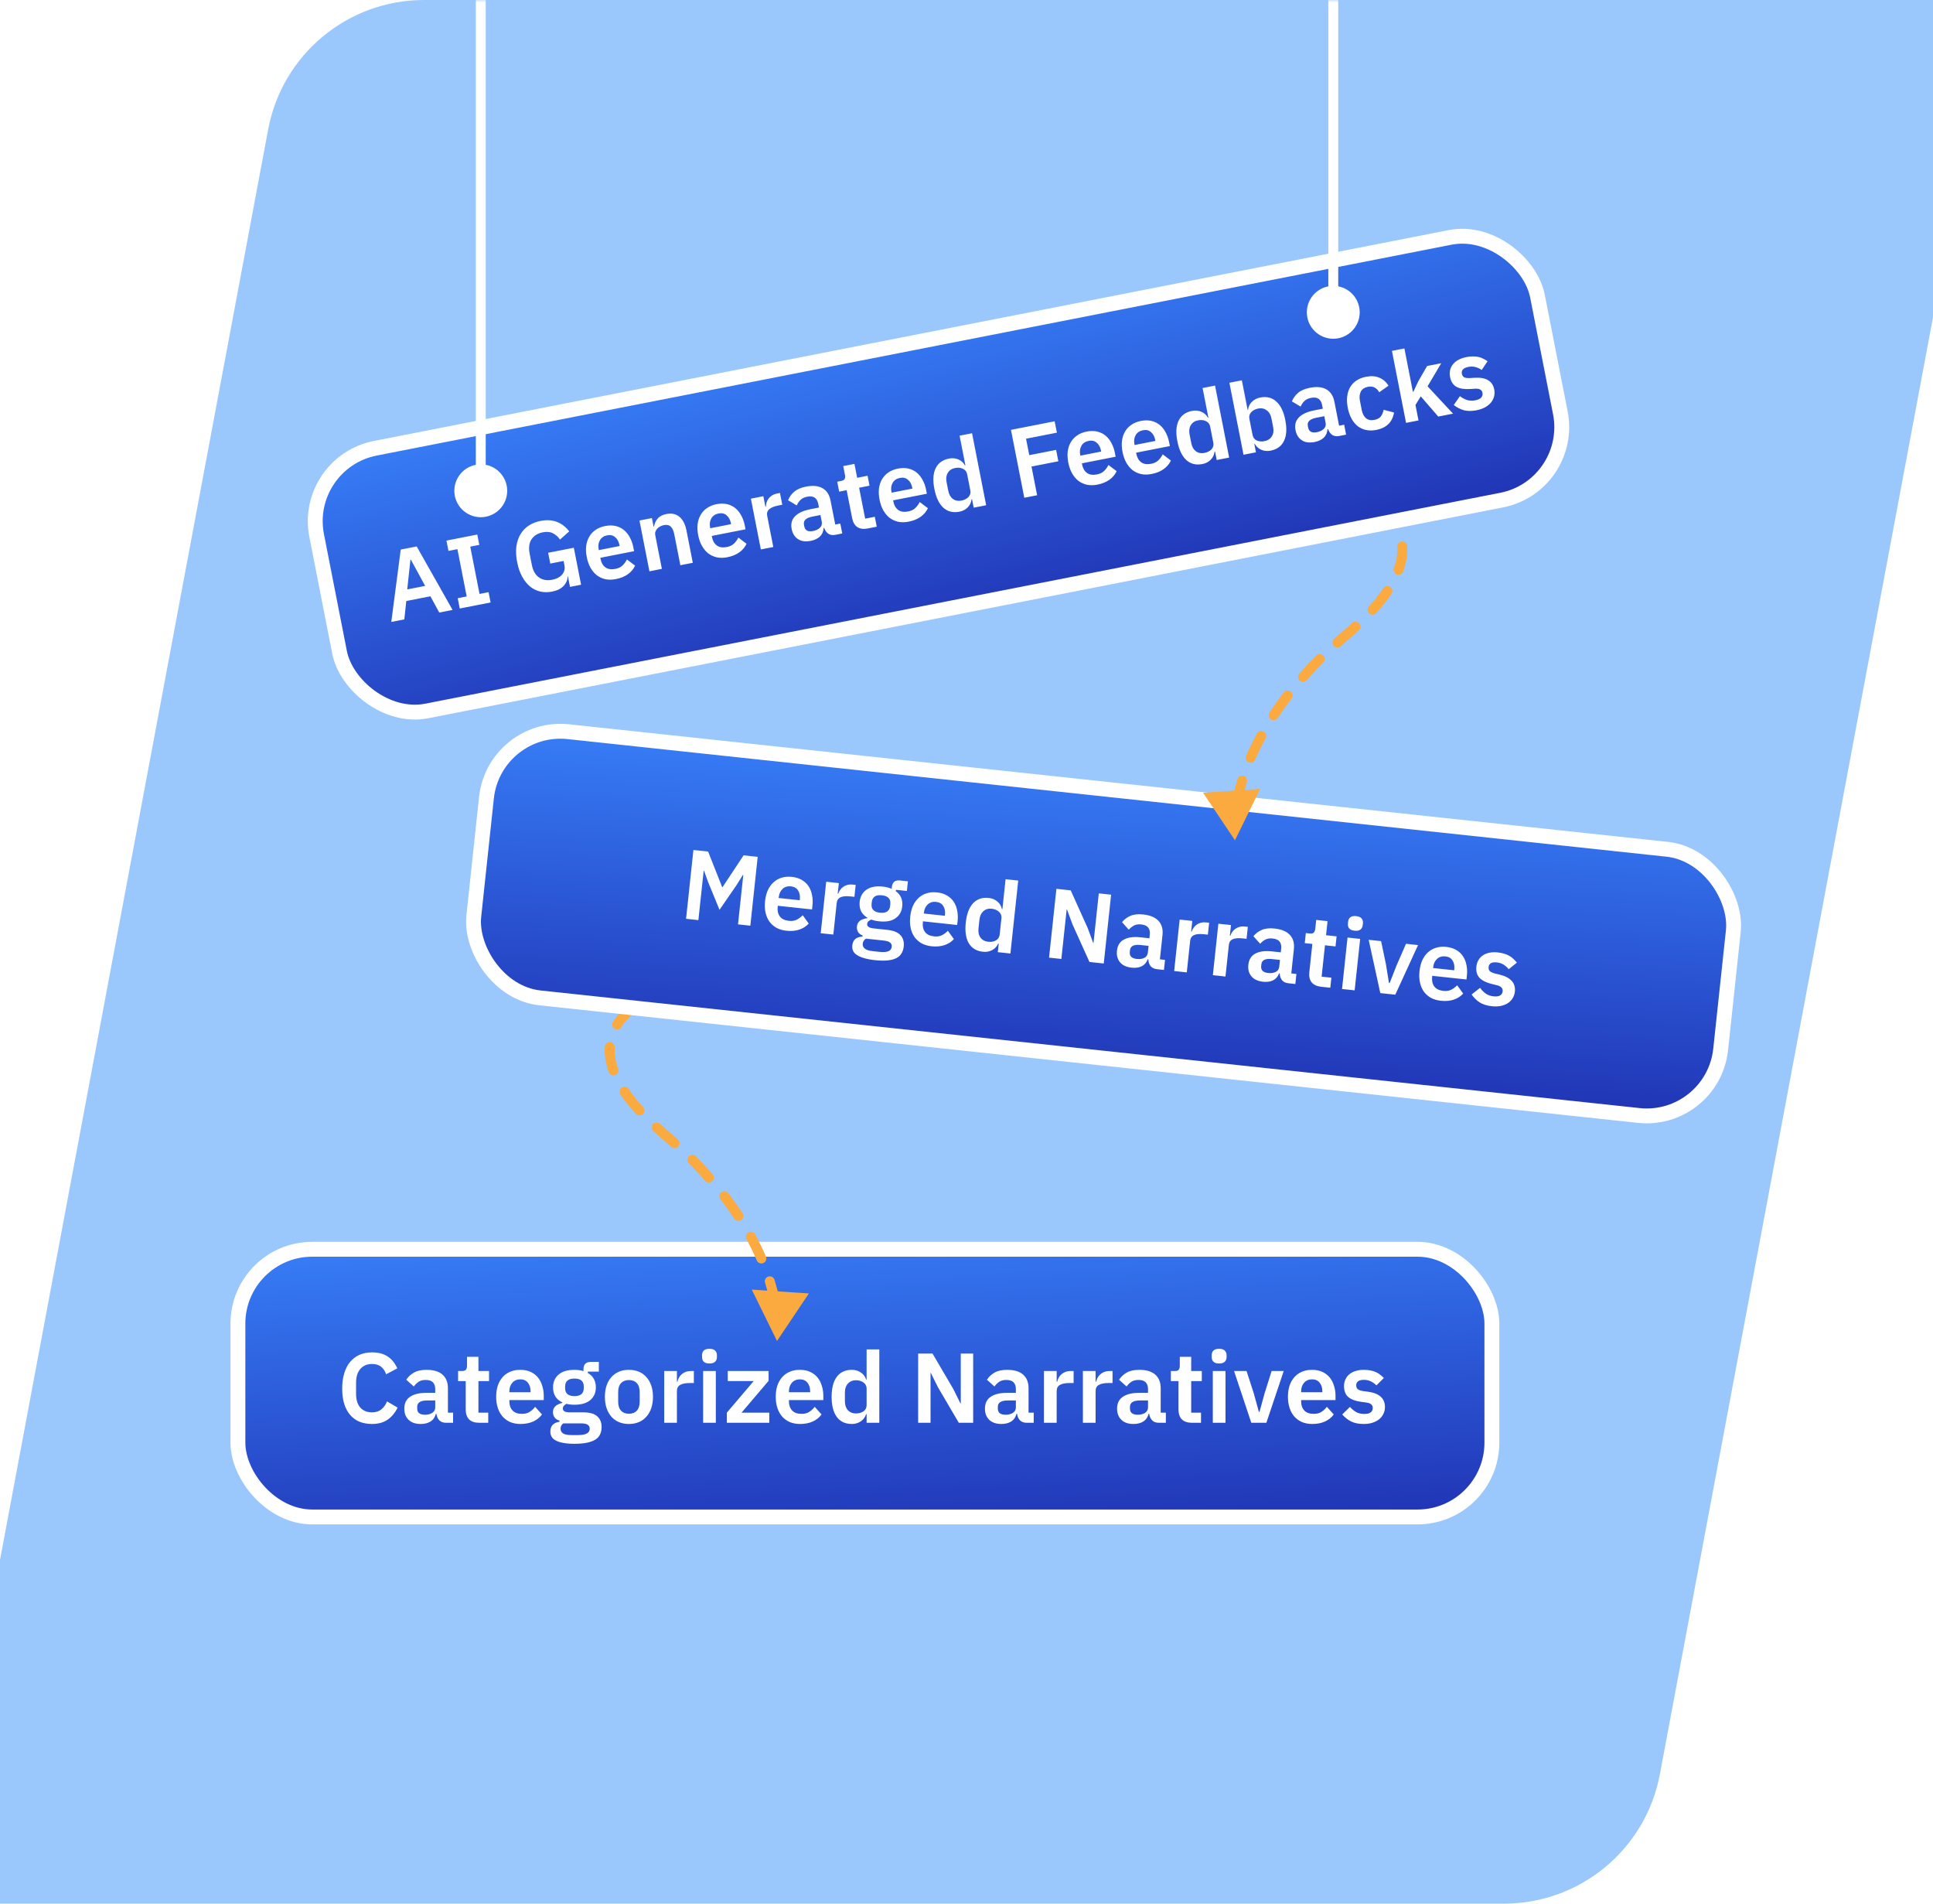 <svg width="390" height="384" viewBox="0 0 390 384" fill="none" xmlns="http://www.w3.org/2000/svg">
<path d="M54.106 26.103C56.944 10.968 70.159 0 85.558 0H402L334.894 357.897C332.056 373.032 318.841 384 303.442 384H-13L54.106 26.103Z" fill="#9AC8FC"/>
<mask id="mask0_10811_163342" style="mask-type:alpha" maskUnits="userSpaceOnUse" x="-13" y="0" width="415" height="384">
<path d="M54.106 26.103C56.944 10.968 70.159 0 85.558 0H402L334.894 357.897C332.056 373.032 318.841 384 303.442 384H-13L54.106 26.103Z" fill="#9AC8FC"/>
</mask>
<g mask="url(#mask0_10811_163342)">
<rect x="48" y="252" width="253" height="54" rx="15" fill="url(#paint0_linear_10811_163342)"/>
<rect x="48" y="252" width="253" height="54" rx="15" stroke="white" stroke-width="3"/>
<path d="M75.06 287.24C74.14 287.24 73.307 287.093 72.56 286.8C71.827 286.493 71.193 286.04 70.66 285.44C70.14 284.84 69.74 284.1 69.46 283.22C69.18 282.327 69.04 281.293 69.04 280.12C69.04 278.947 69.18 277.907 69.46 277C69.74 276.08 70.14 275.313 70.66 274.7C71.193 274.073 71.827 273.6 72.56 273.28C73.307 272.96 74.14 272.8 75.06 272.8C76.313 272.8 77.353 273.067 78.18 273.6C79.007 274.133 79.667 274.94 80.16 276.02L77.9 277.22C77.7 276.593 77.373 276.093 76.92 275.72C76.467 275.333 75.847 275.14 75.06 275.14C74.073 275.14 73.287 275.473 72.7 276.14C72.127 276.807 71.84 277.74 71.84 278.94V281.14C71.84 282.353 72.127 283.287 72.7 283.94C73.287 284.58 74.073 284.9 75.06 284.9C75.847 284.9 76.487 284.687 76.98 284.26C77.487 283.833 77.853 283.307 78.08 282.68L80.22 283.94C79.713 284.98 79.04 285.793 78.2 286.38C77.36 286.953 76.313 287.24 75.06 287.24ZM89.992 287C89.432 287 88.985 286.84 88.652 286.52C88.332 286.187 88.132 285.747 88.052 285.2H87.932C87.759 285.88 87.405 286.393 86.872 286.74C86.339 287.073 85.679 287.24 84.892 287.24C83.825 287.24 83.005 286.96 82.432 286.4C81.859 285.84 81.572 285.093 81.572 284.16C81.572 283.08 81.959 282.28 82.732 281.76C83.505 281.227 84.605 280.96 86.032 280.96H87.812V280.2C87.812 279.613 87.659 279.16 87.352 278.84C87.045 278.52 86.552 278.36 85.872 278.36C85.272 278.36 84.785 278.493 84.412 278.76C84.052 279.013 83.745 279.32 83.492 279.68L81.972 278.32C82.359 277.72 82.872 277.24 83.512 276.88C84.152 276.507 84.999 276.32 86.052 276.32C87.465 276.32 88.539 276.64 89.272 277.28C90.005 277.92 90.372 278.84 90.372 280.04V284.96H91.412V287H89.992ZM85.752 285.38C86.325 285.38 86.812 285.253 87.212 285C87.612 284.747 87.812 284.373 87.812 283.88V282.5H86.172C84.839 282.5 84.172 282.927 84.172 283.78V284.12C84.172 284.547 84.305 284.867 84.572 285.08C84.852 285.28 85.245 285.38 85.752 285.38ZM96.666 287C95.786 287 95.112 286.773 94.646 286.32C94.192 285.853 93.966 285.193 93.966 284.34V278.6H92.426V276.56H93.226C93.612 276.56 93.872 276.473 94.006 276.3C94.152 276.113 94.226 275.84 94.226 275.48V273.7H96.526V276.56H98.666V278.6H96.526V284.96H98.506V287H96.666ZM105.028 287.24C104.255 287.24 103.561 287.113 102.948 286.86C102.348 286.593 101.835 286.227 101.408 285.76C100.995 285.28 100.675 284.707 100.448 284.04C100.221 283.36 100.108 282.6 100.108 281.76C100.108 280.933 100.215 280.187 100.428 279.52C100.655 278.853 100.975 278.287 101.388 277.82C101.801 277.34 102.308 276.973 102.908 276.72C103.508 276.453 104.188 276.32 104.948 276.32C105.761 276.32 106.468 276.46 107.068 276.74C107.668 277.02 108.161 277.4 108.548 277.88C108.935 278.36 109.221 278.92 109.408 279.56C109.608 280.187 109.708 280.86 109.708 281.58V282.42H102.768V282.68C102.768 283.44 102.981 284.053 103.408 284.52C103.835 284.973 104.468 285.2 105.308 285.2C105.948 285.2 106.468 285.067 106.868 284.8C107.281 284.533 107.648 284.193 107.968 283.78L109.348 285.32C108.921 285.92 108.335 286.393 107.588 286.74C106.855 287.073 106.001 287.24 105.028 287.24ZM104.988 278.24C104.308 278.24 103.768 278.467 103.368 278.92C102.968 279.373 102.768 279.96 102.768 280.68V280.84H107.048V280.66C107.048 279.94 106.868 279.36 106.508 278.92C106.161 278.467 105.655 278.24 104.988 278.24ZM121.38 287.88C121.38 288.427 121.28 288.907 121.08 289.32C120.894 289.747 120.58 290.1 120.14 290.38C119.7 290.66 119.134 290.873 118.44 291.02C117.747 291.167 116.9 291.24 115.9 291.24C115.02 291.24 114.274 291.18 113.66 291.06C113.047 290.953 112.54 290.793 112.14 290.58C111.754 290.38 111.474 290.127 111.3 289.82C111.127 289.513 111.04 289.167 111.04 288.78C111.04 288.193 111.2 287.733 111.52 287.4C111.854 287.08 112.314 286.873 112.9 286.78V286.56C112.474 286.453 112.14 286.247 111.9 285.94C111.674 285.62 111.56 285.247 111.56 284.82C111.56 284.553 111.614 284.32 111.72 284.12C111.827 283.907 111.967 283.727 112.14 283.58C112.327 283.433 112.534 283.313 112.76 283.22C112.987 283.113 113.227 283.033 113.48 282.98V282.9C112.84 282.607 112.36 282.2 112.04 281.68C111.734 281.16 111.58 280.553 111.58 279.86C111.58 278.793 111.947 277.94 112.68 277.3C113.414 276.647 114.487 276.32 115.9 276.32C116.22 276.32 116.534 276.34 116.84 276.38C117.16 276.42 117.454 276.487 117.72 276.58V276.24C117.72 275.227 118.214 274.72 119.2 274.72H120.82V276.68H118.6V276.96C119.147 277.267 119.554 277.667 119.82 278.16C120.087 278.653 120.22 279.22 120.22 279.86C120.22 280.913 119.854 281.76 119.12 282.4C118.4 283.04 117.327 283.36 115.9 283.36C115.287 283.36 114.754 283.3 114.3 283.18C114.1 283.273 113.927 283.4 113.78 283.56C113.634 283.707 113.56 283.893 113.56 284.12C113.56 284.64 114.014 284.9 114.92 284.9H117.72C119 284.9 119.927 285.167 120.5 285.7C121.087 286.22 121.38 286.947 121.38 287.88ZM118.98 288.18C118.98 287.847 118.847 287.587 118.58 287.4C118.314 287.213 117.854 287.12 117.2 287.12H113.64C113.28 287.387 113.1 287.747 113.1 288.2C113.1 288.6 113.267 288.913 113.6 289.14C113.934 289.367 114.5 289.48 115.3 289.48H116.58C117.42 289.48 118.027 289.373 118.4 289.16C118.787 288.947 118.98 288.62 118.98 288.18ZM115.9 281.62C117.154 281.62 117.78 281.087 117.78 280.02V279.68C117.78 278.613 117.154 278.08 115.9 278.08C114.647 278.08 114.02 278.613 114.02 279.68V280.02C114.02 281.087 114.647 281.62 115.9 281.62ZM126.882 287.24C126.135 287.24 125.462 287.113 124.862 286.86C124.275 286.607 123.768 286.24 123.342 285.76C122.928 285.28 122.608 284.707 122.382 284.04C122.155 283.36 122.042 282.6 122.042 281.76C122.042 280.92 122.155 280.167 122.382 279.5C122.608 278.833 122.928 278.267 123.342 277.8C123.768 277.32 124.275 276.953 124.862 276.7C125.462 276.447 126.135 276.32 126.882 276.32C127.628 276.32 128.302 276.447 128.902 276.7C129.502 276.953 130.008 277.32 130.422 277.8C130.848 278.267 131.175 278.833 131.402 279.5C131.628 280.167 131.742 280.92 131.742 281.76C131.742 282.6 131.628 283.36 131.402 284.04C131.175 284.707 130.848 285.28 130.422 285.76C130.008 286.24 129.502 286.607 128.902 286.86C128.302 287.113 127.628 287.24 126.882 287.24ZM126.882 285.18C127.562 285.18 128.095 284.973 128.482 284.56C128.868 284.147 129.062 283.54 129.062 282.74V280.8C129.062 280.013 128.868 279.413 128.482 279C128.095 278.587 127.562 278.38 126.882 278.38C126.215 278.38 125.688 278.587 125.302 279C124.915 279.413 124.722 280.013 124.722 280.8V282.74C124.722 283.54 124.915 284.147 125.302 284.56C125.688 284.973 126.215 285.18 126.882 285.18ZM134.011 287V276.56H136.571V278.72H136.671C136.738 278.44 136.838 278.173 136.971 277.92C137.118 277.653 137.305 277.42 137.531 277.22C137.758 277.02 138.025 276.86 138.331 276.74C138.651 276.62 139.018 276.56 139.431 276.56H139.991V278.98H139.191C138.325 278.98 137.671 279.107 137.231 279.36C136.791 279.613 136.571 280.027 136.571 280.6V287H134.011ZM143.143 275.04C142.609 275.04 142.223 274.92 141.983 274.68C141.756 274.44 141.643 274.133 141.643 273.76V273.36C141.643 272.987 141.756 272.68 141.983 272.44C142.223 272.2 142.609 272.08 143.143 272.08C143.663 272.08 144.043 272.2 144.283 272.44C144.523 272.68 144.643 272.987 144.643 273.36V273.76C144.643 274.133 144.523 274.44 144.283 274.68C144.043 274.92 143.663 275.04 143.143 275.04ZM141.863 276.56H144.423V287H141.863V276.56ZM146.65 287V284.96L152.07 278.58H146.83V276.56H155.07V278.54L149.61 284.96H155.21V287H146.65ZM161.434 287.24C160.661 287.24 159.968 287.113 159.354 286.86C158.754 286.593 158.241 286.227 157.814 285.76C157.401 285.28 157.081 284.707 156.854 284.04C156.628 283.36 156.514 282.6 156.514 281.76C156.514 280.933 156.621 280.187 156.834 279.52C157.061 278.853 157.381 278.287 157.794 277.82C158.208 277.34 158.714 276.973 159.314 276.72C159.914 276.453 160.594 276.32 161.354 276.32C162.168 276.32 162.874 276.46 163.474 276.74C164.074 277.02 164.568 277.4 164.954 277.88C165.341 278.36 165.628 278.92 165.814 279.56C166.014 280.187 166.114 280.86 166.114 281.58V282.42H159.174V282.68C159.174 283.44 159.388 284.053 159.814 284.52C160.241 284.973 160.874 285.2 161.714 285.2C162.354 285.2 162.874 285.067 163.274 284.8C163.688 284.533 164.054 284.193 164.374 283.78L165.754 285.32C165.328 285.92 164.741 286.393 163.994 286.74C163.261 287.073 162.408 287.24 161.434 287.24ZM161.394 278.24C160.714 278.24 160.174 278.467 159.774 278.92C159.374 279.373 159.174 279.96 159.174 280.68V280.84H163.454V280.66C163.454 279.94 163.274 279.36 162.914 278.92C162.568 278.467 162.061 278.24 161.394 278.24ZM174.847 285.26H174.747C174.56 285.86 174.207 286.34 173.687 286.7C173.167 287.06 172.56 287.24 171.867 287.24C170.547 287.24 169.533 286.767 168.827 285.82C168.133 284.873 167.787 283.52 167.787 281.76C167.787 280.013 168.133 278.673 168.827 277.74C169.533 276.793 170.547 276.32 171.867 276.32C172.56 276.32 173.167 276.5 173.687 276.86C174.207 277.207 174.56 277.68 174.747 278.28H174.847V272.2H177.407V287H174.847V285.26ZM172.687 285.12C173.3 285.12 173.813 284.973 174.227 284.68C174.64 284.387 174.847 283.967 174.847 283.42V280.1C174.847 279.593 174.64 279.187 174.227 278.88C173.813 278.573 173.3 278.42 172.687 278.42C172.02 278.42 171.48 278.647 171.067 279.1C170.667 279.54 170.467 280.133 170.467 280.88V282.68C170.467 283.427 170.667 284.02 171.067 284.46C171.48 284.9 172.02 285.12 172.687 285.12ZM189.245 279.84L187.805 276.94H187.745V287H185.245V273.04H188.145L192.345 280.2L193.785 283.1H193.845V273.04H196.345V287H193.445L189.245 279.84ZM207.14 287C206.58 287 206.134 286.84 205.8 286.52C205.48 286.187 205.28 285.747 205.2 285.2H205.08C204.907 285.88 204.554 286.393 204.02 286.74C203.487 287.073 202.827 287.24 202.04 287.24C200.974 287.24 200.154 286.96 199.58 286.4C199.007 285.84 198.72 285.093 198.72 284.16C198.72 283.08 199.107 282.28 199.88 281.76C200.654 281.227 201.754 280.96 203.18 280.96H204.96V280.2C204.96 279.613 204.807 279.16 204.5 278.84C204.194 278.52 203.7 278.36 203.02 278.36C202.42 278.36 201.934 278.493 201.56 278.76C201.2 279.013 200.894 279.32 200.64 279.68L199.12 278.32C199.507 277.72 200.02 277.24 200.66 276.88C201.3 276.507 202.147 276.32 203.2 276.32C204.614 276.32 205.687 276.64 206.42 277.28C207.154 277.92 207.52 278.84 207.52 280.04V284.96H208.56V287H207.14ZM202.9 285.38C203.474 285.38 203.96 285.253 204.36 285C204.76 284.747 204.96 284.373 204.96 283.88V282.5H203.32C201.987 282.5 201.32 282.927 201.32 283.78V284.12C201.32 284.547 201.454 284.867 201.72 285.08C202 285.28 202.394 285.38 202.9 285.38ZM210.632 287V276.56H213.192V278.72H213.292C213.359 278.44 213.459 278.173 213.592 277.92C213.739 277.653 213.926 277.42 214.152 277.22C214.379 277.02 214.646 276.86 214.952 276.74C215.272 276.62 215.639 276.56 216.052 276.56H216.612V278.98H215.812C214.946 278.98 214.292 279.107 213.852 279.36C213.412 279.613 213.192 280.027 213.192 280.6V287H210.632ZM218.484 287V276.56H221.044V278.72H221.144C221.211 278.44 221.311 278.173 221.444 277.92C221.591 277.653 221.777 277.42 222.004 277.22C222.231 277.02 222.497 276.86 222.804 276.74C223.124 276.62 223.491 276.56 223.904 276.56H224.464V278.98H223.664C222.797 278.98 222.144 279.107 221.704 279.36C221.264 279.613 221.044 280.027 221.044 280.6V287H218.484ZM233.801 287C233.241 287 232.794 286.84 232.461 286.52C232.141 286.187 231.941 285.747 231.861 285.2H231.741C231.567 285.88 231.214 286.393 230.681 286.74C230.147 287.073 229.487 287.24 228.701 287.24C227.634 287.24 226.814 286.96 226.241 286.4C225.667 285.84 225.381 285.093 225.381 284.16C225.381 283.08 225.767 282.28 226.541 281.76C227.314 281.227 228.414 280.96 229.841 280.96H231.621V280.2C231.621 279.613 231.467 279.16 231.161 278.84C230.854 278.52 230.361 278.36 229.681 278.36C229.081 278.36 228.594 278.493 228.221 278.76C227.861 279.013 227.554 279.32 227.301 279.68L225.781 278.32C226.167 277.72 226.681 277.24 227.321 276.88C227.961 276.507 228.807 276.32 229.861 276.32C231.274 276.32 232.347 276.64 233.081 277.28C233.814 277.92 234.181 278.84 234.181 280.04V284.96H235.221V287H233.801ZM229.561 285.38C230.134 285.38 230.621 285.253 231.021 285C231.421 284.747 231.621 284.373 231.621 283.88V282.5H229.981C228.647 282.5 227.981 282.927 227.981 283.78V284.12C227.981 284.547 228.114 284.867 228.381 285.08C228.661 285.28 229.054 285.38 229.561 285.38ZM240.474 287C239.594 287 238.921 286.773 238.454 286.32C238.001 285.853 237.774 285.193 237.774 284.34V278.6H236.234V276.56H237.034C237.421 276.56 237.681 276.473 237.814 276.3C237.961 276.113 238.034 275.84 238.034 275.48V273.7H240.334V276.56H242.474V278.6H240.334V284.96H242.314V287H240.474ZM245.975 275.04C245.442 275.04 245.055 274.92 244.815 274.68C244.588 274.44 244.475 274.133 244.475 273.76V273.36C244.475 272.987 244.588 272.68 244.815 272.44C245.055 272.2 245.442 272.08 245.975 272.08C246.495 272.08 246.875 272.2 247.115 272.44C247.355 272.68 247.475 272.987 247.475 273.36V273.76C247.475 274.133 247.355 274.44 247.115 274.68C246.875 274.92 246.495 275.04 245.975 275.04ZM244.695 276.56H247.255V287H244.695V276.56ZM252.462 287L248.982 276.56H251.502L252.962 281.06L253.982 284.78H254.122L255.142 281.06L256.562 276.56H259.002L255.502 287H252.462ZM264.774 287.24C264.001 287.24 263.308 287.113 262.694 286.86C262.094 286.593 261.581 286.227 261.154 285.76C260.741 285.28 260.421 284.707 260.194 284.04C259.968 283.36 259.854 282.6 259.854 281.76C259.854 280.933 259.961 280.187 260.174 279.52C260.401 278.853 260.721 278.287 261.134 277.82C261.548 277.34 262.054 276.973 262.654 276.72C263.254 276.453 263.934 276.32 264.694 276.32C265.508 276.32 266.214 276.46 266.814 276.74C267.414 277.02 267.908 277.4 268.294 277.88C268.681 278.36 268.968 278.92 269.154 279.56C269.354 280.187 269.454 280.86 269.454 281.58V282.42H262.514V282.68C262.514 283.44 262.728 284.053 263.154 284.52C263.581 284.973 264.214 285.2 265.054 285.2C265.694 285.2 266.214 285.067 266.614 284.8C267.028 284.533 267.394 284.193 267.714 283.78L269.094 285.32C268.668 285.92 268.081 286.393 267.334 286.74C266.601 287.073 265.748 287.24 264.774 287.24ZM264.734 278.24C264.054 278.24 263.514 278.467 263.114 278.92C262.714 279.373 262.514 279.96 262.514 280.68V280.84H266.794V280.66C266.794 279.94 266.614 279.36 266.254 278.92C265.908 278.467 265.401 278.24 264.734 278.24ZM275.127 287.24C274.127 287.24 273.287 287.073 272.607 286.74C271.927 286.393 271.327 285.92 270.807 285.32L272.367 283.8C272.753 284.24 273.173 284.587 273.627 284.84C274.093 285.093 274.627 285.22 275.227 285.22C275.84 285.22 276.28 285.113 276.547 284.9C276.827 284.687 276.967 284.393 276.967 284.02C276.967 283.713 276.867 283.473 276.667 283.3C276.48 283.113 276.153 282.987 275.687 282.92L274.647 282.78C273.513 282.633 272.647 282.313 272.047 281.82C271.46 281.313 271.167 280.58 271.167 279.62C271.167 279.113 271.26 278.66 271.447 278.26C271.633 277.847 271.9 277.5 272.247 277.22C272.593 276.927 273.007 276.707 273.487 276.56C273.98 276.4 274.527 276.32 275.127 276.32C275.633 276.32 276.08 276.36 276.467 276.44C276.867 276.507 277.227 276.613 277.547 276.76C277.867 276.893 278.16 277.067 278.427 277.28C278.693 277.48 278.953 277.707 279.207 277.96L277.707 279.46C277.4 279.14 277.033 278.873 276.607 278.66C276.18 278.447 275.713 278.34 275.207 278.34C274.647 278.34 274.24 278.44 273.987 278.64C273.747 278.84 273.627 279.1 273.627 279.42C273.627 279.767 273.727 280.033 273.927 280.22C274.14 280.393 274.493 280.52 274.987 280.6L276.047 280.74C278.3 281.06 279.427 282.087 279.427 283.82C279.427 284.327 279.32 284.793 279.107 285.22C278.907 285.633 278.62 285.993 278.247 286.3C277.873 286.593 277.42 286.827 276.887 287C276.367 287.16 275.78 287.24 275.127 287.24Z" fill="white"/>
<path d="M156.766 270.5L151.679 260.134L163.199 260.912L156.766 270.5ZM155.93 268.069C155.93 267.516 156.378 267.069 156.93 267.069C157.482 267.069 157.93 267.517 157.93 268.069L155.93 268.069ZM157.454 263.032C157.551 263.576 157.188 264.094 156.644 264.191C156.1 264.287 155.581 263.924 155.485 263.38L157.454 263.032ZM154.353 258.754C154.19 258.226 154.485 257.666 155.013 257.503C155.54 257.34 156.1 257.635 156.264 258.163L154.353 258.754ZM154.533 253.475C154.75 253.983 154.515 254.571 154.007 254.789C153.5 255.006 152.912 254.771 152.694 254.263L154.533 253.475ZM150.599 249.946C150.336 249.461 150.516 248.854 151.002 248.59C151.487 248.327 152.094 248.507 152.357 248.993L150.599 249.946ZM149.808 244.729C150.11 245.191 149.981 245.811 149.519 246.114C149.057 246.416 148.437 246.287 148.134 245.825L149.808 244.729ZM145.347 241.901C145.01 241.463 145.093 240.835 145.531 240.499C145.969 240.163 146.597 240.245 146.933 240.683L145.347 241.901ZM143.779 236.858C144.144 237.272 144.105 237.904 143.691 238.269C143.277 238.635 142.645 238.596 142.279 238.182L143.779 236.858ZM138.968 234.663C138.577 234.273 138.577 233.64 138.967 233.249C139.357 232.858 139.99 232.858 140.381 233.248L138.968 234.663ZM136.779 229.854C137.191 230.221 137.228 230.854 136.861 231.266C136.494 231.679 135.862 231.715 135.449 231.348L136.779 229.854ZM131.775 228.151C131.366 227.78 131.335 227.148 131.706 226.739C132.077 226.33 132.71 226.299 133.119 226.67L131.775 228.151ZM129.749 223.326C130.12 223.735 130.091 224.367 129.682 224.739C129.274 225.111 128.641 225.081 128.269 224.672L129.749 223.326ZM125.184 220.786C124.875 220.328 124.997 219.707 125.455 219.398C125.913 219.09 126.534 219.211 126.843 219.669L125.184 220.786ZM124.717 215.61C124.906 216.129 124.638 216.702 124.119 216.891C123.6 217.079 123.026 216.811 122.837 216.292L124.717 215.61ZM122.022 211.156C122.056 210.604 122.531 210.185 123.082 210.219C123.633 210.253 124.053 210.728 124.019 211.279L122.022 211.156ZM125.345 207.204C125.052 207.672 124.435 207.814 123.967 207.521C123.499 207.228 123.357 206.611 123.65 206.143L125.345 207.204ZM127.194 202.38C127.636 202.048 128.263 202.137 128.595 202.579C128.926 203.02 128.837 203.647 128.395 203.979L127.194 202.38ZM132.378 201.731C131.869 201.944 131.283 201.704 131.07 201.194C130.856 200.685 131.097 200.099 131.606 199.886L132.378 201.731ZM155.485 263.38C155.234 261.958 154.865 260.409 154.353 258.754L156.264 258.163C156.8 259.895 157.188 261.526 157.454 263.032L155.485 263.38ZM152.694 254.263C152.098 252.871 151.403 251.428 150.599 249.946L152.357 248.993C153.19 250.529 153.912 252.026 154.533 253.475L152.694 254.263ZM148.134 245.825C147.291 244.536 146.364 243.227 145.347 241.901L146.933 240.683C147.981 242.048 148.937 243.399 149.808 244.729L148.134 245.825ZM142.279 238.182C141.249 237.015 140.147 235.841 138.968 234.663L140.381 233.248C141.59 234.455 142.721 235.66 143.779 236.858L142.279 238.182ZM135.449 231.348C134.856 230.82 134.247 230.292 133.621 229.765L134.91 228.235C135.55 228.775 136.172 229.314 136.779 229.854L135.449 231.348ZM133.621 229.765C132.975 229.22 132.36 228.682 131.775 228.151L133.119 226.67C133.685 227.184 134.282 227.705 134.91 228.235L133.621 229.765ZM128.269 224.672C127.047 223.329 126.024 222.034 125.184 220.786L126.843 219.669C127.622 220.826 128.583 222.045 129.749 223.326L128.269 224.672ZM122.837 216.292C122.173 214.462 121.924 212.748 122.022 211.156L124.019 211.279C123.939 212.569 124.136 214.009 124.717 215.61L122.837 216.292ZM123.65 206.143C124.576 204.661 125.82 203.412 127.194 202.38L128.395 203.979C127.173 204.897 126.115 205.973 125.345 207.204L123.65 206.143ZM131.606 199.886C132.409 199.55 133.209 199.268 133.983 199.041L134.548 200.959C133.842 201.167 133.111 201.424 132.378 201.731L131.606 199.886Z" fill="#FAAA3F"/>
<rect x="99.742" y="146" width="253" height="54" rx="15" transform="rotate(6.107 99.742 146)" fill="url(#paint1_linear_10811_163342)"/>
<rect x="99.742" y="146" width="253" height="54" rx="15" transform="rotate(6.107 99.742 146)" stroke="white" stroke-width="3"/>
<path d="M149.966 176.497L149.887 176.488L148.577 178.581L145.171 183.526L142.889 177.972L142.051 175.65L141.972 175.641L140.906 185.604L138.42 185.338L139.905 171.458L142.868 171.775L145.702 178.937L145.782 178.945L150.027 172.541L152.871 172.845L151.386 186.726L148.9 186.46L149.966 176.497ZM158.667 187.746C157.898 187.664 157.222 187.464 156.639 187.147C156.071 186.818 155.6 186.399 155.225 185.889C154.865 185.368 154.608 184.764 154.453 184.077C154.3 183.377 154.268 182.609 154.358 181.774C154.446 180.952 154.631 180.221 154.914 179.581C155.211 178.942 155.589 178.412 156.05 177.992C156.512 177.559 157.055 177.248 157.678 177.06C158.303 176.859 158.993 176.799 159.749 176.88C160.558 176.966 161.246 177.181 161.812 177.523C162.379 177.865 162.829 178.295 163.163 178.814C163.496 179.332 163.722 179.919 163.839 180.576C163.971 181.22 163.999 181.9 163.923 182.616L163.833 183.451L156.933 182.713L156.905 182.972C156.824 183.727 156.971 184.36 157.345 184.869C157.722 185.365 158.327 185.658 159.162 185.748C159.799 185.816 160.33 185.738 160.756 185.516C161.195 185.295 161.596 184.995 161.958 184.619L163.167 186.297C162.679 186.848 162.045 187.256 161.266 187.521C160.501 187.775 159.635 187.85 158.667 187.746ZM159.585 178.793C158.908 178.721 158.347 178.889 157.901 179.297C157.456 179.705 157.194 180.267 157.118 180.983L157.101 181.142L161.356 181.597L161.375 181.418C161.452 180.702 161.335 180.107 161.024 179.631C160.727 179.143 160.248 178.864 159.585 178.793ZM165.585 188.245L166.696 177.864L169.242 178.137L169.012 180.284L169.111 180.295C169.207 180.024 169.335 179.769 169.495 179.531C169.669 179.282 169.879 179.07 170.126 178.895C170.373 178.72 170.655 178.59 170.972 178.503C171.303 178.418 171.674 178.397 172.085 178.441L172.642 178.5L172.385 180.907L171.589 180.822C170.728 180.729 170.064 180.786 169.6 180.991C169.136 181.196 168.873 181.584 168.812 182.154L168.131 188.517L165.585 188.245ZM182.335 190.922C182.277 191.466 182.127 191.932 181.884 192.322C181.653 192.726 181.304 193.044 180.836 193.276C180.369 193.508 179.783 193.659 179.078 193.732C178.373 193.804 177.523 193.786 176.529 193.68C175.654 193.586 174.918 193.447 174.321 193.263C173.722 193.091 173.235 192.878 172.86 192.624C172.497 192.384 172.246 192.102 172.106 191.779C171.966 191.455 171.917 191.101 171.958 190.717C172.021 190.134 172.229 189.693 172.582 189.396C172.948 189.113 173.427 188.957 174.02 188.926L174.044 188.707C173.631 188.556 173.321 188.315 173.115 187.985C172.924 187.642 172.851 187.259 172.897 186.835C172.925 186.57 173.003 186.343 173.13 186.156C173.259 185.955 173.417 185.791 173.605 185.664C173.806 185.538 174.025 185.44 174.26 185.372C174.497 185.29 174.744 185.236 175.001 185.209L175.01 185.13C174.405 184.77 173.971 184.315 173.708 183.764C173.458 183.214 173.37 182.594 173.444 181.905C173.558 180.844 174.013 180.035 174.81 179.477C175.609 178.905 176.711 178.694 178.116 178.845C178.434 178.879 178.744 178.932 179.044 179.004C179.358 179.078 179.643 179.176 179.898 179.297L179.934 178.959C180.042 177.951 180.587 177.5 181.568 177.605L183.178 177.777L182.97 179.726L180.763 179.49L180.733 179.768C181.244 180.131 181.605 180.572 181.818 181.091C182.031 181.61 182.103 182.188 182.035 182.824C181.923 183.872 181.468 184.674 180.671 185.233C179.887 185.793 178.786 185.997 177.367 185.845C176.757 185.78 176.233 185.663 175.795 185.496C175.587 185.567 175.401 185.675 175.238 185.818C175.077 185.948 174.984 186.126 174.96 186.352C174.904 186.869 175.327 187.175 176.229 187.272L179.013 187.57C180.286 187.706 181.179 188.07 181.692 188.661C182.22 189.24 182.435 189.994 182.335 190.922ZM179.917 190.965C179.952 190.634 179.847 190.361 179.602 190.147C179.357 189.933 178.909 189.791 178.26 189.722L174.72 189.343C174.334 189.57 174.116 189.909 174.068 190.359C174.026 190.757 174.158 191.086 174.465 191.347C174.773 191.608 175.324 191.781 176.12 191.866L177.392 192.002C178.227 192.092 178.842 192.05 179.236 191.878C179.643 191.707 179.87 191.403 179.917 190.965ZM177.552 184.115C178.799 184.248 179.478 183.784 179.592 182.724L179.628 182.386C179.742 181.325 179.175 180.728 177.929 180.595C176.683 180.461 176.003 180.925 175.889 181.986L175.853 182.324C175.74 183.384 176.306 183.981 177.552 184.115ZM187.953 190.88C187.184 190.797 186.508 190.598 185.925 190.28C185.357 189.951 184.885 189.532 184.511 189.023C184.151 188.502 183.894 187.897 183.739 187.21C183.586 186.51 183.554 185.742 183.644 184.907C183.732 184.085 183.917 183.354 184.2 182.714C184.497 182.075 184.875 181.546 185.336 181.126C185.798 180.692 186.341 180.382 186.964 180.194C187.589 179.992 188.279 179.932 189.035 180.013C189.844 180.1 190.532 180.314 191.098 180.656C191.665 180.998 192.115 181.429 192.449 181.947C192.782 182.466 193.008 183.053 193.125 183.709C193.257 184.353 193.285 185.034 193.208 185.75L193.119 186.585L186.219 185.846L186.191 186.105C186.11 186.861 186.257 187.493 186.631 188.003C187.007 188.499 187.613 188.792 188.448 188.881C189.085 188.949 189.616 188.872 190.042 188.649C190.481 188.428 190.882 188.129 191.244 187.752L192.453 189.43C191.965 189.981 191.331 190.389 190.552 190.655C189.787 190.908 188.921 190.983 187.953 190.88ZM188.871 181.926C188.194 181.854 187.633 182.022 187.187 182.43C186.741 182.838 186.48 183.4 186.404 184.116L186.387 184.275L190.642 184.731L190.661 184.552C190.738 183.836 190.621 183.24 190.31 182.764C190.013 182.277 189.533 181.997 188.871 181.926ZM201.5 190.338L201.4 190.327C201.151 190.904 200.749 191.343 200.193 191.646C199.638 191.949 199.015 192.063 198.326 191.989C197.014 191.849 196.056 191.27 195.454 190.254C194.866 189.239 194.665 187.856 194.852 186.106C195.038 184.37 195.525 183.074 196.314 182.22C197.117 181.354 198.175 180.991 199.488 181.131C200.177 181.205 200.761 181.449 201.24 181.862C201.72 182.262 202.021 182.77 202.143 183.387L202.242 183.397L202.889 177.352L205.435 177.624L203.86 192.34L201.315 192.068L201.5 190.338ZM199.367 189.969C199.977 190.034 200.503 189.943 200.945 189.695C201.387 189.447 201.637 189.052 201.696 188.508L202.049 185.207C202.103 184.703 201.94 184.277 201.562 183.928C201.184 183.579 200.69 183.372 200.08 183.307C199.417 183.236 198.856 183.404 198.397 183.81C197.952 184.205 197.69 184.774 197.611 185.517L197.419 187.306C197.34 188.049 197.475 188.66 197.826 189.14C198.191 189.622 198.704 189.898 199.367 189.969ZM216.393 186.48L215.27 183.443L215.21 183.437L214.14 193.44L211.654 193.174L213.14 179.293L216.023 179.602L219.438 187.168L220.561 190.205L220.62 190.211L221.691 180.208L224.177 180.474L222.691 194.355L219.808 194.046L216.393 186.48ZM233.425 195.503C232.868 195.444 232.441 195.237 232.144 194.884C231.861 194.518 231.709 194.059 231.688 193.507L231.568 193.494C231.324 194.152 230.918 194.625 230.351 194.913C229.785 195.188 229.111 195.283 228.329 195.199C227.268 195.086 226.482 194.72 225.972 194.102C225.461 193.485 225.256 192.712 225.355 191.784C225.47 190.71 225.94 189.956 226.764 189.521C227.589 189.073 228.712 188.925 230.13 189.076L231.9 189.266L231.981 188.51C232.043 187.927 231.939 187.46 231.668 187.109C231.397 186.758 230.924 186.546 230.248 186.474C229.651 186.41 229.153 186.491 228.753 186.716C228.369 186.93 228.031 187.202 227.741 187.533L226.374 186.019C226.822 185.464 227.384 185.041 228.059 184.751C228.735 184.448 229.596 184.353 230.644 184.465C232.049 184.615 233.082 185.048 233.743 185.762C234.404 186.476 234.671 187.43 234.543 188.623L234.02 193.515L235.054 193.626L234.837 195.654L233.425 195.503ZM229.382 193.441C229.952 193.502 230.449 193.428 230.874 193.219C231.298 193.01 231.537 192.66 231.589 192.169L231.736 190.797L230.106 190.623C228.78 190.481 228.072 190.834 227.981 191.682L227.945 192.021C227.899 192.445 227.998 192.777 228.24 193.018C228.497 193.246 228.878 193.388 229.382 193.441ZM236.897 195.875L238.008 185.494L240.553 185.766L240.324 187.914L240.423 187.925C240.519 187.653 240.647 187.399 240.806 187.161C240.981 186.912 241.191 186.7 241.438 186.525C241.684 186.35 241.967 186.219 242.284 186.133C242.615 186.047 242.986 186.027 243.397 186.071L243.954 186.13L243.696 188.537L242.901 188.451C242.039 188.359 241.376 188.416 240.912 188.621C240.447 188.826 240.185 189.213 240.124 189.784L239.443 196.147L236.897 195.875ZM244.704 196.71L245.815 186.329L248.36 186.602L248.131 188.749L248.23 188.76C248.326 188.489 248.454 188.234 248.613 187.997C248.788 187.747 248.998 187.535 249.245 187.36C249.491 187.185 249.774 187.055 250.091 186.968C250.422 186.883 250.793 186.862 251.204 186.906L251.761 186.966L251.503 189.372L250.708 189.287C249.846 189.195 249.183 189.251 248.719 189.456C248.254 189.661 247.992 190.049 247.931 190.619L247.25 196.982L244.704 196.71ZM259.934 198.34C259.377 198.28 258.95 198.073 258.653 197.72C258.37 197.354 258.218 196.896 258.197 196.343L258.077 196.331C257.832 196.988 257.427 197.461 256.859 197.749C256.294 198.024 255.62 198.119 254.837 198.036C253.777 197.922 252.991 197.557 252.481 196.939C251.97 196.321 251.765 195.548 251.864 194.62C251.979 193.546 252.448 192.792 253.273 192.357C254.098 191.909 255.22 191.761 256.639 191.913L258.409 192.102L258.49 191.346C258.552 190.763 258.448 190.296 258.177 189.945C257.906 189.594 257.433 189.383 256.757 189.31C256.16 189.247 255.662 189.327 255.262 189.553C254.877 189.766 254.54 190.039 254.25 190.37L252.883 188.856C253.331 188.3 253.893 187.878 254.567 187.588C255.243 187.285 256.105 187.189 257.153 187.301C258.558 187.451 259.591 187.884 260.252 188.598C260.913 189.313 261.18 190.266 261.052 191.46L260.529 196.352L261.563 196.462L261.346 198.491L259.934 198.34ZM255.89 196.278C256.46 196.339 256.958 196.265 257.383 196.055C257.807 195.846 258.046 195.496 258.098 195.005L258.245 193.633L256.614 193.459C255.289 193.317 254.58 193.67 254.49 194.519L254.453 194.857C254.408 195.281 254.507 195.613 254.749 195.854C255.006 196.083 255.387 196.224 255.89 196.278ZM266.57 199.05C265.695 198.956 265.049 198.659 264.634 198.159C264.233 197.646 264.077 196.966 264.168 196.117L264.779 190.41L263.248 190.246L263.465 188.218L264.26 188.303C264.645 188.344 264.912 188.286 265.063 188.127C265.229 187.957 265.331 187.693 265.369 187.335L265.559 185.566L267.846 185.81L267.541 188.654L269.669 188.882L269.452 190.91L267.324 190.682L266.648 197.006L268.616 197.217L268.399 199.245L266.57 199.05ZM273.311 187.743C272.781 187.686 272.409 187.525 272.196 187.261C271.997 186.999 271.916 186.682 271.956 186.31L271.999 185.913C272.038 185.541 272.184 185.249 272.435 185.034C272.699 184.821 273.096 184.743 273.626 184.799C274.143 184.855 274.509 185.015 274.722 185.279C274.935 185.543 275.021 185.861 274.982 186.232L274.939 186.629C274.899 187.001 274.747 187.293 274.483 187.506C274.219 187.719 273.829 187.798 273.311 187.743ZM271.877 189.118L274.423 189.39L273.312 199.771L270.766 199.499L271.877 189.118ZM278.49 200.325L276.14 189.574L278.646 189.842L279.619 194.472L280.237 198.279L280.376 198.294L281.786 194.704L283.677 190.38L286.103 190.64L281.512 200.648L278.49 200.325ZM290.706 201.873C289.937 201.791 289.261 201.591 288.679 201.274C288.11 200.945 287.639 200.526 287.264 200.017C286.904 199.495 286.647 198.891 286.493 198.204C286.34 197.504 286.308 196.736 286.397 195.901C286.485 195.079 286.671 194.348 286.954 193.708C287.25 193.069 287.628 192.54 288.089 192.12C288.551 191.686 289.094 191.376 289.717 191.188C290.342 190.986 291.033 190.926 291.788 191.007C292.597 191.093 293.285 191.308 293.852 191.65C294.419 191.992 294.869 192.423 295.202 192.941C295.535 193.459 295.761 194.047 295.878 194.703C296.011 195.347 296.038 196.027 295.962 196.743L295.873 197.579L288.972 196.84L288.944 197.099C288.863 197.855 289.01 198.487 289.385 198.996C289.761 199.493 290.366 199.785 291.202 199.875C291.838 199.943 292.369 199.866 292.795 199.643C293.235 199.422 293.636 199.123 293.998 198.746L295.206 200.424C294.718 200.975 294.084 201.383 293.305 201.649C292.54 201.902 291.674 201.977 290.706 201.873ZM291.624 192.92C290.948 192.848 290.387 193.016 289.941 193.424C289.495 193.832 289.234 194.394 289.157 195.11L289.14 195.269L293.396 195.725L293.415 195.546C293.491 194.83 293.374 194.234 293.063 193.758C292.767 193.27 292.287 192.991 291.624 192.92ZM301 202.975C300.006 202.868 299.188 202.613 298.547 202.209C297.908 201.792 297.362 201.258 296.909 200.606L298.622 199.261C298.959 199.739 299.34 200.129 299.764 200.429C300.201 200.73 300.718 200.913 301.314 200.977C301.924 201.042 302.373 200.983 302.661 200.799C302.962 200.617 303.132 200.34 303.172 199.969C303.205 199.664 303.131 199.415 302.95 199.221C302.785 199.015 302.473 198.855 302.016 198.739L300.997 198.489C299.886 198.223 299.058 197.812 298.514 197.258C297.985 196.692 297.771 195.931 297.873 194.977C297.927 194.473 298.068 194.032 298.296 193.654C298.526 193.263 298.828 192.947 299.202 192.705C299.578 192.45 300.012 192.276 300.505 192.181C301.013 192.074 301.565 192.053 302.162 192.117C302.665 192.171 303.105 192.258 303.481 192.379C303.872 192.487 304.218 192.632 304.521 192.812C304.825 192.978 305.098 193.182 305.341 193.422C305.585 193.65 305.819 193.903 306.044 194.181L304.393 195.513C304.122 195.163 303.786 194.858 303.384 194.601C302.983 194.343 302.53 194.188 302.026 194.134C301.469 194.074 301.054 194.13 300.781 194.302C300.521 194.476 300.374 194.721 300.34 195.04C300.303 195.384 300.375 195.66 300.554 195.867C300.747 196.062 301.085 196.225 301.567 196.358L302.606 196.609C304.813 197.167 305.824 198.308 305.639 200.032C305.585 200.535 305.43 200.988 305.172 201.39C304.929 201.779 304.606 202.107 304.202 202.372C303.8 202.624 303.324 202.808 302.775 202.923C302.241 203.027 301.649 203.044 301 202.975Z" fill="white"/>
<path d="M249.164 169.5L254.251 159.134L242.73 159.912L249.164 169.5ZM250 167.069C250 166.516 249.552 166.069 249 166.069C248.448 166.069 248 166.517 248 167.069L250 167.069ZM248.475 162.032C248.379 162.576 248.742 163.094 249.286 163.191C249.83 163.287 250.349 162.924 250.445 162.38L248.475 162.032ZM251.576 157.754C251.74 157.226 251.444 156.666 250.917 156.503C250.389 156.34 249.829 156.635 249.666 157.163L251.576 157.754ZM251.397 152.475C251.179 152.983 251.415 153.571 251.922 153.789C252.43 154.006 253.018 153.771 253.235 153.263L251.397 152.475ZM255.33 148.946C255.594 148.461 255.414 147.854 254.928 147.59C254.443 147.327 253.836 147.507 253.572 147.993L255.33 148.946ZM256.122 143.729C255.819 144.191 255.949 144.811 256.411 145.114C256.873 145.416 257.493 145.287 257.795 144.825L256.122 143.729ZM260.583 140.901C260.919 140.463 260.837 139.835 260.399 139.499C259.961 139.163 259.333 139.245 258.997 139.683L260.583 140.901ZM262.151 135.858C261.786 136.272 261.825 136.904 262.239 137.269C262.653 137.635 263.285 137.596 263.65 137.182L262.151 135.858ZM266.962 133.663C267.353 133.273 267.353 132.64 266.963 132.249C266.572 131.858 265.939 131.858 265.549 132.248L266.962 133.663ZM269.151 128.854C268.738 129.221 268.702 129.854 269.069 130.266C269.436 130.679 270.068 130.715 270.481 130.348L269.151 128.854ZM274.155 127.151C274.564 126.78 274.595 126.148 274.224 125.739C273.853 125.33 273.22 125.299 272.811 125.67L274.155 127.151ZM276.181 122.326C275.809 122.735 275.839 123.367 276.248 123.739C276.656 124.111 277.288 124.081 277.66 123.672L276.181 122.326ZM280.746 119.786C281.054 119.328 280.933 118.707 280.475 118.398C280.017 118.09 279.396 118.211 279.087 118.669L280.746 119.786ZM281.212 114.61C281.024 115.129 281.292 115.702 281.811 115.891C282.33 116.079 282.904 115.811 283.092 115.292L281.212 114.61ZM283.907 110.156C283.873 109.604 283.399 109.185 282.847 109.219C282.296 109.253 281.877 109.728 281.911 110.279L283.907 110.156ZM280.585 106.204C280.877 106.672 281.494 106.814 281.963 106.521C282.431 106.228 282.573 105.611 282.28 105.143L280.585 106.204ZM278.735 101.38C278.294 101.048 277.667 101.137 277.335 101.579C277.004 102.02 277.093 102.647 277.534 102.979L278.735 101.38ZM273.551 100.731C274.061 100.944 274.647 100.704 274.86 100.194C275.073 99.685 274.833 99.099 274.324 98.886L273.551 100.731ZM250.445 162.38C250.696 160.958 251.064 159.409 251.576 157.754L249.666 157.163C249.13 158.895 248.741 160.526 248.475 162.032L250.445 162.38ZM253.235 153.263C253.832 151.871 254.526 150.428 255.33 148.946L253.572 147.993C252.739 149.529 252.018 151.026 251.397 152.475L253.235 153.263ZM257.795 144.825C258.639 143.536 259.566 142.227 260.583 140.901L258.997 139.683C257.949 141.048 256.993 142.399 256.122 143.729L257.795 144.825ZM263.65 137.182C264.68 136.015 265.783 134.841 266.962 133.663L265.549 132.248C264.34 133.455 263.209 134.66 262.151 135.858L263.65 137.182ZM270.481 130.348C271.074 129.82 271.683 129.292 272.309 128.765L271.02 127.235C270.38 127.775 269.757 128.314 269.151 128.854L270.481 130.348ZM272.309 128.765C272.955 128.22 273.57 127.682 274.155 127.151L272.811 125.67C272.245 126.184 271.648 126.705 271.02 127.235L272.309 128.765ZM277.66 123.672C278.883 122.329 279.905 121.034 280.746 119.786L279.087 118.669C278.308 119.826 277.347 121.045 276.181 122.326L277.66 123.672ZM283.092 115.292C283.757 113.462 284.006 111.748 283.907 110.156L281.911 110.279C281.991 111.569 281.794 113.009 281.212 114.61L283.092 115.292ZM282.28 105.143C281.353 103.661 280.11 102.412 278.735 101.38L277.534 102.979C278.757 103.897 279.815 104.973 280.585 106.204L282.28 105.143ZM274.324 98.886C273.521 98.55 272.721 98.268 271.946 98.041L271.382 99.959C272.087 100.167 272.818 100.424 273.551 100.731L274.324 98.886Z" fill="#FAAA3F"/>
<g clip-path="url(#clip0_10811_163342)">
<rect x="61" y="93.309" width="251" height="54" rx="15" transform="rotate(-11.097 61 93.309)" fill="url(#paint2_linear_10811_163342)"/>
<path d="M88.622 123.559L86.838 120.281L81.97 121.235L81.576 124.94L78.946 125.456L80.852 110.856L84.07 110.225L91.311 123.031L88.622 123.559ZM82.903 112.9L82.805 112.919L82.163 118.894L85.775 118.186L82.903 112.9ZM92.76 122.747L92.352 120.666L94.158 120.312L92.287 110.774L90.482 111.128L90.074 109.048L96.295 107.828L96.703 109.908L94.878 110.266L96.749 119.804L98.574 119.446L98.982 121.527L92.76 122.747ZM114.585 116.265L114.506 116.281C114.519 116.971 114.257 117.607 113.718 118.188C113.191 118.753 112.41 119.137 111.376 119.34C110.565 119.499 109.783 119.496 109.031 119.331C108.291 119.164 107.609 118.836 106.983 118.347C106.368 117.843 105.83 117.181 105.371 116.36C104.911 115.54 104.568 114.554 104.342 113.403C104.116 112.252 104.061 111.209 104.177 110.276C104.304 109.328 104.576 108.5 104.995 107.793C105.413 107.086 105.964 106.502 106.648 106.042C107.333 105.581 108.133 105.261 109.049 105.082C110.278 104.84 111.378 104.903 112.347 105.27C113.315 105.638 114.147 106.276 114.842 107.186L112.984 108.834C112.62 108.294 112.151 107.877 111.577 107.582C111.016 107.284 110.323 107.216 109.499 107.378C108.478 107.578 107.722 108.052 107.23 108.801C106.749 109.534 106.628 110.509 106.867 111.726L107.298 113.924C107.534 115.128 108.021 115.983 108.759 116.491C109.497 116.998 110.383 117.15 111.417 116.948C111.822 116.868 112.193 116.748 112.528 116.587C112.861 116.413 113.139 116.202 113.362 115.955C113.585 115.707 113.747 115.424 113.848 115.105C113.948 114.787 113.96 114.431 113.883 114.039L113.71 113.156L111.021 113.683L110.594 111.504L115.775 110.488L117.238 117.946L115 118.385L114.585 116.265ZM124.269 116.812C123.51 116.96 122.805 116.97 122.155 116.839C121.515 116.693 120.94 116.432 120.432 116.056C119.934 115.664 119.51 115.163 119.159 114.553C118.805 113.929 118.548 113.205 118.386 112.381C118.227 111.57 118.188 110.817 118.269 110.121C118.363 109.423 118.568 108.806 118.884 108.268C119.197 107.718 119.624 107.26 120.164 106.896C120.701 106.519 121.343 106.257 122.089 106.111C122.887 105.955 123.607 105.956 124.25 106.115C124.893 106.275 125.45 106.552 125.922 106.949C126.394 107.346 126.783 107.84 127.089 108.432C127.406 109.009 127.634 109.65 127.772 110.357L127.934 111.181L121.124 112.517L121.174 112.772C121.32 113.518 121.647 114.078 122.156 114.454C122.662 114.817 123.327 114.917 124.151 114.756C124.779 114.633 125.264 114.402 125.605 114.063C125.959 113.722 126.254 113.318 126.488 112.85L128.139 114.096C127.836 114.767 127.351 115.344 126.685 115.828C126.029 116.296 125.224 116.624 124.269 116.812ZM122.498 107.988C121.83 108.118 121.344 108.445 121.039 108.967C120.733 109.488 120.65 110.103 120.789 110.809L120.82 110.966L125.019 110.142L124.985 109.966C124.846 109.259 124.558 108.725 124.12 108.362C123.693 107.984 123.152 107.859 122.498 107.988ZM131.026 115.242L129.016 104.997L131.528 104.504L131.863 106.212L131.961 106.193C132.063 105.602 132.3 105.08 132.673 104.626C133.057 104.157 133.648 103.844 134.446 103.688C135.506 103.48 136.385 103.667 137.083 104.25C137.782 104.834 138.257 105.766 138.509 107.048L139.779 113.525L137.267 114.018L136.046 107.796C135.903 107.064 135.664 106.54 135.331 106.225C134.997 105.91 134.529 105.811 133.927 105.929C133.666 105.981 133.418 106.07 133.185 106.197C132.962 106.309 132.767 106.456 132.599 106.638C132.442 106.805 132.324 107.005 132.248 107.237C132.169 107.456 132.156 107.703 132.21 107.978L133.538 114.749L131.026 115.242ZM146.751 112.402C145.992 112.551 145.287 112.56 144.637 112.43C143.997 112.283 143.422 112.022 142.914 111.647C142.416 111.255 141.991 110.754 141.641 110.143C141.287 109.52 141.03 108.796 140.868 107.972C140.709 107.16 140.67 106.407 140.751 105.712C140.845 105.014 141.05 104.396 141.366 103.859C141.679 103.308 142.106 102.851 142.646 102.487C143.183 102.11 143.825 101.848 144.571 101.702C145.369 101.545 146.089 101.547 146.732 101.706C147.375 101.865 147.932 102.143 148.404 102.54C148.875 102.936 149.264 103.431 149.571 104.023C149.888 104.599 150.115 105.241 150.254 105.947L150.416 106.772L143.605 108.107L143.655 108.362C143.802 109.108 144.129 109.669 144.638 110.045C145.144 110.408 145.809 110.508 146.633 110.346C147.261 110.223 147.746 109.992 148.087 109.654C148.441 109.312 148.735 108.908 148.97 108.441L150.621 109.687C150.317 110.358 149.833 110.935 149.167 111.419C148.511 111.887 147.706 112.215 146.751 112.402ZM144.979 103.578C144.312 103.709 143.826 104.035 143.521 104.557C143.215 105.079 143.132 105.693 143.271 106.4L143.301 106.557L147.501 105.733L147.467 105.556C147.328 104.85 147.04 104.315 146.602 103.953C146.174 103.575 145.634 103.45 144.979 103.578ZM153.507 110.832L151.498 100.588L154.01 100.095L154.426 102.215L154.524 102.195C154.536 101.908 154.582 101.627 154.664 101.353C154.757 101.063 154.895 100.798 155.079 100.558C155.263 100.318 155.494 100.11 155.772 99.933C156.063 99.754 156.411 99.624 156.817 99.544L157.366 99.437L157.832 101.811L157.047 101.965C156.197 102.132 155.58 102.382 155.197 102.716C154.814 103.049 154.677 103.497 154.788 104.059L156.02 110.34L153.507 110.832ZM168.538 107.885C167.988 107.992 167.519 107.921 167.13 107.671C166.752 107.406 166.471 107.013 166.288 106.492L166.17 106.515C166.131 107.215 165.883 107.787 165.426 108.23C164.967 108.66 164.351 108.95 163.579 109.102C162.533 109.307 161.674 109.19 161.004 108.751C160.333 108.312 159.908 107.634 159.729 106.718C159.521 105.658 159.746 104.799 160.405 104.14C161.061 103.468 162.089 102.994 163.489 102.72L165.236 102.377L165.09 101.631C164.977 101.056 164.739 100.64 164.377 100.385C164.014 100.13 163.499 100.068 162.832 100.199C162.243 100.314 161.791 100.539 161.476 100.873C161.172 101.19 160.93 101.55 160.75 101.952L158.997 100.91C159.261 100.247 159.672 99.677 160.231 99.201C160.787 98.711 161.582 98.365 162.616 98.162C164.003 97.891 165.118 97.998 165.96 98.485C166.803 98.972 167.34 99.804 167.571 100.982L168.518 105.81L169.539 105.609L169.931 107.611L168.538 107.885ZM164.065 107.111C164.628 107.001 165.081 106.783 165.425 106.457C165.769 106.131 165.893 105.727 165.798 105.242L165.532 103.888L163.923 104.204C162.615 104.46 162.043 105.007 162.207 105.845L162.272 106.179C162.354 106.597 162.547 106.886 162.85 107.044C163.163 107.186 163.568 107.208 164.065 107.111ZM175.087 106.6C174.223 106.769 173.519 106.677 172.974 106.322C172.439 105.951 172.089 105.347 171.925 104.509L170.821 98.877L169.309 99.173L168.917 97.171L169.702 97.017C170.081 96.943 170.32 96.808 170.417 96.612C170.525 96.401 170.544 96.118 170.475 95.765L170.133 94.018L172.39 93.576L172.94 96.382L175.04 95.97L175.433 97.972L173.333 98.384L174.557 104.625L176.5 104.244L176.892 106.246L175.087 106.6ZM183.339 105.226C182.58 105.375 181.875 105.384 181.225 105.254C180.585 105.107 180.01 104.846 179.502 104.471C179.004 104.079 178.579 103.578 178.229 102.967C177.875 102.344 177.618 101.62 177.456 100.796C177.297 99.984 177.258 99.231 177.339 98.536C177.433 97.838 177.638 97.22 177.954 96.683C178.267 96.132 178.694 95.675 179.234 95.311C179.771 94.934 180.413 94.672 181.159 94.526C181.957 94.369 182.677 94.371 183.32 94.53C183.963 94.689 184.52 94.967 184.992 95.364C185.463 95.76 185.853 96.255 186.159 96.847C186.476 97.423 186.704 98.065 186.842 98.771L187.004 99.596L180.194 100.931L180.244 101.186C180.39 101.932 180.717 102.493 181.226 102.869C181.732 103.232 182.397 103.332 183.221 103.17C183.849 103.047 184.334 102.816 184.675 102.478C185.029 102.136 185.324 101.732 185.558 101.265L187.209 102.511C186.905 103.181 186.421 103.759 185.755 104.243C185.099 104.711 184.294 105.039 183.339 105.226ZM181.567 96.402C180.9 96.533 180.414 96.859 180.109 97.381C179.803 97.903 179.72 98.517 179.859 99.224L179.889 99.381L184.089 98.557L184.055 98.38C183.916 97.674 183.628 97.139 183.19 96.777C182.763 96.399 182.222 96.274 181.567 96.402ZM196.119 100.702L196.021 100.721C195.954 101.346 195.699 101.885 195.258 102.338C194.817 102.791 194.257 103.085 193.576 103.218C192.281 103.472 191.195 103.203 190.32 102.41C189.457 101.614 188.857 100.353 188.518 98.626C188.182 96.912 188.264 95.53 188.765 94.481C189.276 93.416 190.179 92.757 191.475 92.502C192.155 92.369 192.785 92.429 193.364 92.682C193.941 92.922 194.379 93.319 194.678 93.871L194.776 93.852L193.606 87.886L196.118 87.393L198.966 101.917L196.454 102.409L196.119 100.702ZM193.973 100.98C194.575 100.862 195.05 100.619 195.399 100.252C195.749 99.885 195.871 99.433 195.765 98.896L195.126 95.638C195.029 95.141 194.748 94.782 194.283 94.56C193.818 94.339 193.285 94.287 192.683 94.405C192.029 94.534 191.543 94.86 191.225 95.384C190.917 95.893 190.835 96.514 190.978 97.247L191.325 99.013C191.468 99.746 191.779 100.289 192.256 100.644C192.746 100.996 193.319 101.108 193.973 100.98ZM206.659 100.408L203.972 86.709L212.784 84.981L213.234 87.277L207.013 88.497L207.663 91.814L213.08 90.751L213.531 93.048L208.114 94.11L209.249 99.9L206.659 100.408ZM221.422 97.757C220.663 97.906 219.958 97.915 219.308 97.784C218.668 97.638 218.093 97.377 217.585 97.001C217.087 96.61 216.662 96.109 216.312 95.498C215.958 94.874 215.701 94.15 215.539 93.326C215.38 92.515 215.341 91.762 215.422 91.067C215.516 90.369 215.721 89.751 216.037 89.213C216.35 88.663 216.777 88.206 217.317 87.842C217.854 87.464 218.496 87.203 219.242 87.056C220.04 86.9 220.76 86.901 221.403 87.061C222.046 87.22 222.603 87.498 223.075 87.894C223.547 88.291 223.936 88.785 224.242 89.377C224.559 89.954 224.787 90.595 224.925 91.302L225.087 92.126L218.277 93.462L218.327 93.717C218.473 94.463 218.8 95.024 219.309 95.4C219.815 95.762 220.48 95.863 221.304 95.701C221.932 95.578 222.417 95.347 222.758 95.008C223.112 94.667 223.407 94.263 223.641 93.796L225.292 95.041C224.988 95.712 224.504 96.29 223.838 96.773C223.182 97.242 222.377 97.57 221.422 97.757ZM219.651 88.933C218.983 89.064 218.497 89.39 218.192 89.912C217.886 90.434 217.803 91.048 217.942 91.754L217.972 91.912L222.172 91.088L222.138 90.911C221.999 90.205 221.711 89.67 221.273 89.308C220.846 88.929 220.305 88.805 219.651 88.933ZM232.366 95.61C231.607 95.759 230.902 95.768 230.252 95.638C229.611 95.492 229.037 95.231 228.529 94.855C228.031 94.463 227.606 93.962 227.256 93.352C226.902 92.728 226.645 92.004 226.483 91.18C226.324 90.369 226.285 89.615 226.366 88.92C226.46 88.222 226.665 87.605 226.981 87.067C227.294 86.516 227.721 86.059 228.261 85.695C228.798 85.318 229.44 85.056 230.186 84.91C230.984 84.754 231.704 84.755 232.347 84.914C232.989 85.073 233.547 85.351 234.019 85.748C234.49 86.145 234.879 86.639 235.186 87.231C235.503 87.808 235.73 88.449 235.869 89.156L236.031 89.98L229.22 91.316L229.27 91.571C229.417 92.317 229.744 92.877 230.253 93.253C230.759 93.616 231.424 93.716 232.248 93.555C232.876 93.431 233.361 93.201 233.702 92.862C234.056 92.521 234.35 92.117 234.585 91.649L236.235 92.895C235.932 93.566 235.448 94.143 234.782 94.627C234.126 95.095 233.321 95.423 232.366 95.61ZM230.594 86.786C229.927 86.917 229.441 87.244 229.136 87.766C228.83 88.287 228.747 88.901 228.885 89.608L228.916 89.765L233.116 88.941L233.082 88.765C232.943 88.058 232.655 87.524 232.217 87.161C231.789 86.783 231.249 86.658 230.594 86.786ZM245.146 91.086L245.048 91.105C244.98 91.73 244.726 92.269 244.285 92.722C243.844 93.176 243.283 93.469 242.603 93.603C241.308 93.857 240.222 93.587 239.347 92.794C238.484 91.999 237.883 90.737 237.545 89.01C237.209 87.296 237.291 85.915 237.792 84.865C238.303 83.8 239.206 83.141 240.501 82.887C241.182 82.753 241.812 82.813 242.391 83.066C242.968 83.306 243.406 83.703 243.705 84.256L243.803 84.237L242.633 78.27L245.145 77.778L247.993 92.301L245.481 92.793L245.146 91.086ZM243 91.364C243.602 91.246 244.077 91.004 244.426 90.636C244.775 90.269 244.897 89.817 244.792 89.281L244.153 86.022C244.056 85.525 243.775 85.166 243.31 84.945C242.845 84.723 242.312 84.672 241.71 84.79C241.056 84.918 240.57 85.244 240.251 85.769C239.944 86.278 239.861 86.898 240.005 87.631L240.352 89.397C240.495 90.13 240.806 90.674 241.283 91.028C241.773 91.381 242.346 91.493 243 91.364ZM248.042 77.209L250.554 76.717L251.724 82.683L251.803 82.668C251.87 82.043 252.126 81.51 252.57 81.07C253.011 80.617 253.571 80.323 254.252 80.19C255.56 79.933 256.645 80.203 257.508 80.998C258.381 81.778 258.986 83.025 259.322 84.739C259.661 86.466 259.574 87.862 259.063 88.927C258.565 89.99 257.662 90.649 256.353 90.906C255.673 91.039 255.043 90.979 254.463 90.726C253.897 90.47 253.458 90.067 253.146 89.517L253.068 89.532L253.402 91.24L250.89 91.733L248.042 77.209ZM255.141 88.983C255.795 88.855 256.282 88.535 256.603 88.024C256.924 87.512 257.013 86.89 256.869 86.158L256.523 84.391C256.379 83.659 256.062 83.116 255.572 82.764C255.079 82.399 254.505 82.28 253.851 82.409C253.249 82.526 252.775 82.776 252.428 83.156C252.095 83.534 251.977 83.972 252.074 84.469L252.713 87.727C252.819 88.263 253.096 88.637 253.545 88.848C254.007 89.056 254.539 89.101 255.141 88.983ZM270.195 87.946C269.645 88.054 269.176 87.983 268.787 87.733C268.409 87.468 268.128 87.075 267.945 86.553L267.827 86.577C267.788 87.277 267.54 87.849 267.083 88.292C266.624 88.722 266.008 89.012 265.236 89.163C264.19 89.369 263.331 89.252 262.661 88.813C261.99 88.374 261.565 87.696 261.386 86.78C261.178 85.72 261.403 84.861 262.062 84.202C262.718 83.529 263.746 83.056 265.146 82.781L266.893 82.439L266.747 81.693C266.634 81.117 266.396 80.702 266.034 80.447C265.671 80.192 265.156 80.13 264.489 80.261C263.9 80.376 263.448 80.601 263.133 80.934C262.829 81.252 262.587 81.612 262.407 82.014L260.654 80.972C260.918 80.309 261.329 79.739 261.888 79.263C262.444 78.773 263.239 78.427 264.273 78.224C265.66 77.952 266.775 78.06 267.617 78.547C268.46 79.034 268.997 79.866 269.228 81.043L270.175 85.871L271.196 85.671L271.588 87.673L270.195 87.946ZM265.722 87.173C266.285 87.062 266.738 86.844 267.082 86.519C267.426 86.193 267.55 85.788 267.455 85.304L267.189 83.95L265.58 84.266C264.272 84.522 263.7 85.069 263.864 85.907L263.929 86.24C264.011 86.659 264.204 86.948 264.507 87.106C264.82 87.248 265.225 87.27 265.722 87.173ZM277.71 86.717C276.952 86.866 276.253 86.874 275.616 86.74C274.978 86.607 274.411 86.345 273.913 85.954C273.428 85.56 273.016 85.056 272.679 84.443C272.338 83.817 272.088 83.091 271.926 82.267C271.764 81.443 271.724 80.683 271.805 79.988C271.886 79.293 272.078 78.677 272.381 78.142C272.694 77.592 273.12 77.135 273.66 76.77C274.2 76.406 274.85 76.15 275.609 76.001C276.642 75.798 277.538 75.861 278.295 76.188C279.065 76.512 279.68 77.05 280.14 77.803L278.26 79.129C278.058 78.721 277.766 78.411 277.385 78.2C277.015 77.974 276.555 77.915 276.005 78.023C275.299 78.161 274.812 78.487 274.546 79.002C274.293 79.513 274.238 80.129 274.379 80.849L274.744 82.713C274.886 83.433 275.17 83.981 275.597 84.36C276.035 84.722 276.607 84.834 277.314 84.695C277.916 84.577 278.351 84.336 278.619 83.971C278.884 83.593 279.064 83.157 279.157 82.663L281.261 83.208C281.098 84.177 280.715 84.959 280.111 85.553C279.505 86.134 278.705 86.522 277.71 86.717ZM280.835 70.778L283.347 70.285L285.064 79.038L285.162 79.019L286.154 76.908L287.935 73.828L290.781 73.27L288.026 77.927L293.163 83.442L290.18 84.027L286.649 79.95L285.584 81.688L286.196 84.808L283.684 85.301L280.835 70.778ZM297.915 82.754C296.933 82.947 296.077 82.945 295.345 82.749C294.611 82.539 293.932 82.19 293.306 81.702L294.544 79.91C295.008 80.267 295.487 80.526 295.981 80.688C296.487 80.847 297.035 80.868 297.624 80.753C298.226 80.635 298.637 80.445 298.858 80.185C299.091 79.921 299.172 79.607 299.1 79.24C299.041 78.939 298.897 78.723 298.668 78.591C298.448 78.444 298.103 78.383 297.633 78.407L296.585 78.47C295.445 78.544 294.533 78.397 293.849 78.028C293.176 77.644 292.747 76.981 292.562 76.039C292.465 75.542 292.469 75.079 292.575 74.65C292.679 74.209 292.874 73.817 293.16 73.476C293.444 73.121 293.807 72.826 294.25 72.59C294.703 72.338 295.224 72.154 295.813 72.038C296.31 71.941 296.756 71.894 297.151 71.898C297.556 71.887 297.93 71.922 298.272 72.004C298.612 72.074 298.933 72.187 299.236 72.345C299.536 72.49 299.835 72.663 300.132 72.862L298.949 74.623C298.586 74.368 298.175 74.177 297.716 74.05C297.256 73.923 296.777 73.908 296.28 74.005C295.731 74.113 295.351 74.29 295.141 74.534C294.944 74.777 294.876 75.055 294.938 75.369C295.004 75.709 295.154 75.952 295.386 76.097C295.629 76.225 296 76.282 296.499 76.265L297.566 76.199C299.839 76.079 301.142 76.87 301.476 78.571C301.573 79.068 301.559 79.546 301.431 80.006C301.315 80.45 301.103 80.859 300.795 81.231C300.485 81.591 300.086 81.907 299.596 82.18C299.116 82.437 298.556 82.629 297.915 82.754Z" fill="white"/>
</g>
<rect x="61" y="93.309" width="251" height="54" rx="15" transform="rotate(-11.097 61 93.309)" stroke="white" stroke-width="3"/>
<g filter="url(#filter0_d_10811_163342)">
<path d="M270 -31C270 -31.552 269.552 -32 269 -32C268.448 -32 268 -31.552 268 -31L270 -31ZM269 54.667C266.054 54.667 263.667 57.054 263.667 60C263.667 62.946 266.054 65.333 269 65.333C271.946 65.333 274.333 62.946 274.333 60C274.333 57.054 271.946 54.667 269 54.667ZM268 -31L268 60L270 60L270 -31L268 -31Z" fill="white"/>
</g>
<g filter="url(#filter1_d_10811_163342)">
<path d="M98 -31C98 -31.552 97.552 -32 97 -32C96.448 -32 96 -31.552 96 -31L98 -31ZM97 90.667C94.055 90.667 91.667 93.055 91.667 96C91.667 98.945 94.055 101.333 97 101.333C99.945 101.333 102.333 98.945 102.333 96C102.333 93.055 99.945 90.667 97 90.667ZM96 -31L96 96L98 96L98 -31L96 -31Z" fill="white"/>
</g>
</g>
<defs>
<filter id="filter0_d_10811_163342" x="261.664" y="-32" width="14.672" height="102.334" filterUnits="userSpaceOnUse" color-interpolation-filters="sRGB">
<feFlood flood-opacity="0" result="BackgroundImageFix"/>
<feColorMatrix in="SourceAlpha" type="matrix" values="0 0 0 0 0 0 0 0 0 0 0 0 0 0 0 0 0 0 127 0" result="hardAlpha"/>
<feOffset dy="3"/>
<feGaussianBlur stdDeviation="1"/>
<feComposite in2="hardAlpha" operator="out"/>
<feColorMatrix type="matrix" values="0 0 0 0 0.185 0 0 0 0 0.185 0 0 0 0 0.185 0 0 0 0.8 0"/>
<feBlend mode="normal" in2="BackgroundImageFix" result="effect1_dropShadow_10811_163342"/>
<feBlend mode="normal" in="SourceGraphic" in2="effect1_dropShadow_10811_163342" result="shape"/>
</filter>
<filter id="filter1_d_10811_163342" x="89.664" y="-32" width="14.672" height="138.334" filterUnits="userSpaceOnUse" color-interpolation-filters="sRGB">
<feFlood flood-opacity="0" result="BackgroundImageFix"/>
<feColorMatrix in="SourceAlpha" type="matrix" values="0 0 0 0 0 0 0 0 0 0 0 0 0 0 0 0 0 0 127 0" result="hardAlpha"/>
<feOffset dy="3"/>
<feGaussianBlur stdDeviation="1"/>
<feComposite in2="hardAlpha" operator="out"/>
<feColorMatrix type="matrix" values="0 0 0 0 0.185 0 0 0 0 0.185 0 0 0 0 0.185 0 0 0 0.8 0"/>
<feBlend mode="normal" in2="BackgroundImageFix" result="effect1_dropShadow_10811_163342"/>
<feBlend mode="normal" in="SourceGraphic" in2="effect1_dropShadow_10811_163342" result="shape"/>
</filter>
<linearGradient id="paint0_linear_10811_163342" x1="2.914" y1="246.594" x2="7.219" y2="331.309" gradientUnits="userSpaceOnUse">
<stop stop-color="#3A86FF"/>
<stop offset="1" stop-color="#1C28AA"/>
</linearGradient>
<linearGradient id="paint1_linear_10811_163342" x1="54.656" y1="140.594" x2="58.961" y2="225.309" gradientUnits="userSpaceOnUse">
<stop stop-color="#3A86FF"/>
<stop offset="1" stop-color="#1C28AA"/>
</linearGradient>
<linearGradient id="paint2_linear_10811_163342" x1="16.27" y1="87.902" x2="20.61" y2="172.614" gradientUnits="userSpaceOnUse">
<stop stop-color="#3A86FF"/>
<stop offset="1" stop-color="#1C28AA"/>
</linearGradient>
<clipPath id="clip0_10811_163342">
<rect x="61" y="93.309" width="251" height="54" rx="15" transform="rotate(-11.097 61 93.309)" fill="white"/>
</clipPath>
</defs>
</svg>
